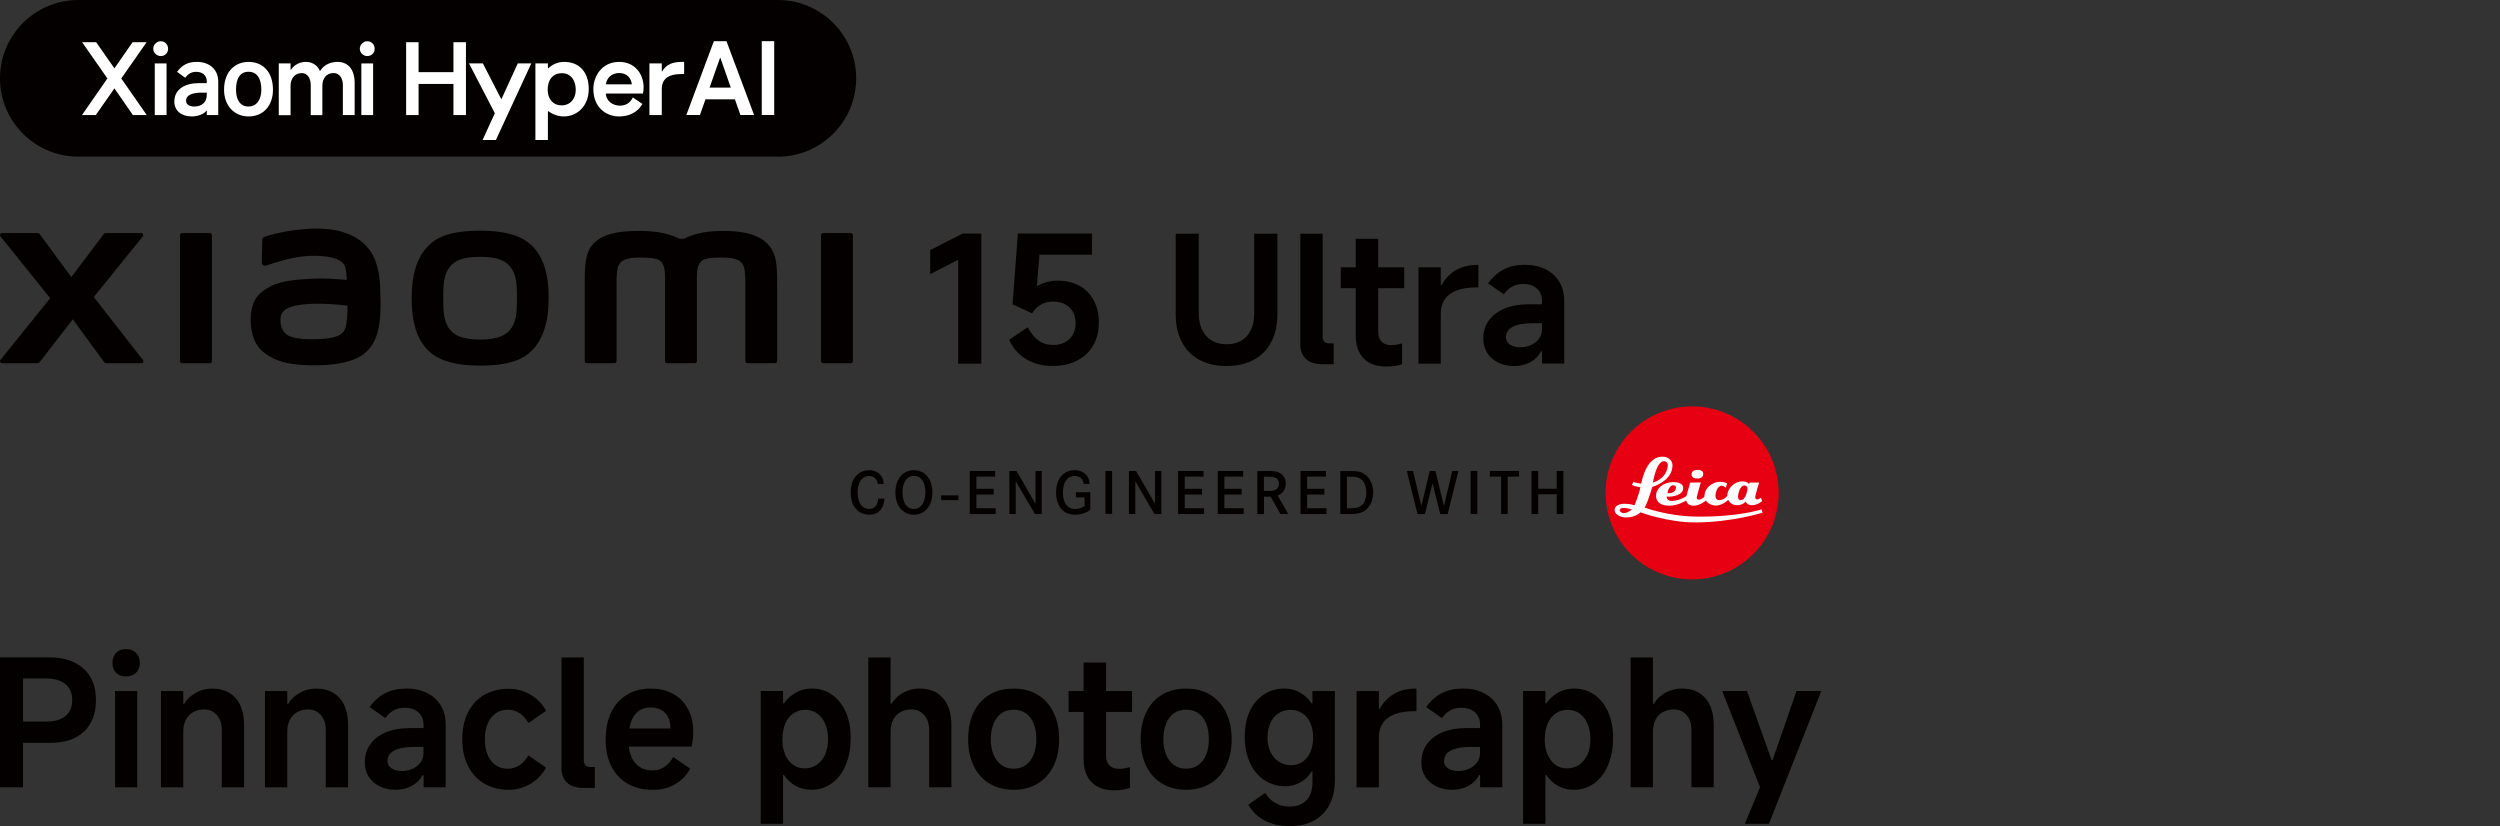 <?xml version="1.0" encoding="UTF-8"?><svg id="a" xmlns="http://www.w3.org/2000/svg" width="160.87mm" height="53.16mm" viewBox="0 0 456.01 150.69"><rect x="0" y="0" width="456.01" height="150.69" fill="#333333" stroke="none"/><path d="m141.88,28.57H14.29C6.4,28.57,0,22.17,0,14.28S6.4,0,14.29,0h127.59C149.77,0,156.17,6.4,156.17,14.29s-6.4,14.29-14.29,14.29" style="fill:#040000;"/><path d="m117.4,16c0-2.56-1.62-4.71-4.46-4.71-3.21,0-4.71,2.68-4.71,4.96,0,3.27,2.25,4.99,4.71,4.99,1.81,0,3.37-.75,4.24-2.28l-1.75-1.19c-.5,1.06-1.34,1.5-2.37,1.5-1.31,0-2.5-.87-2.56-2.21h6.77s.12-.41.12-1.06h.01Zm-6.89-.62c.19-1.22,1.09-2.06,2.43-2.06s2.18.84,2.31,2.06c0,0-4.74,0-4.74,0Z" style="fill:#fff;"/><path d="m102.93,11.29c-1.19,0-2.21.47-2.93,1.18h-.06v-.9h-2.28v13.97h2.28v-5.27h.06c.9.65,1.87.97,2.84.97,2.37,0,4.55-1.84,4.55-4.99s-1.78-4.96-4.46-4.96Zm-.5,7.92c-1.56,0-2.53-1.15-2.53-2.87,0-1.81.97-2.99,2.59-2.99,1.53,0,2.53,1.19,2.53,3.03,0,1.68-1.03,2.84-2.59,2.84h0Z" style="fill:#fff;"/><polygon points="85.55 11.57 90.26 20.65 88.02 25.54 90.45 25.54 96.91 11.57 94.44 11.57 91.45 18.12 88.08 11.57 85.55 11.57" style="fill:#fff;"/><polygon points="74.08 20.99 76.35 20.99 76.35 15.31 82.71 15.31 82.71 20.99 84.99 20.99 84.99 7.7 82.71 7.7 82.71 13.16 76.35 13.16 76.35 7.7 74.08 7.7 74.08 20.99" style="fill:#fff;"/><rect x="65.91" y="11.57" width="2.15" height="9.42" style="fill:#fff;"/><path d="m65.63,8.89c0-.75.66-1.37,1.34-1.37.81,0,1.37.62,1.37,1.37s-.56,1.34-1.37,1.34c-.69,0-1.34-.62-1.34-1.34" style="fill:#fff;"/><path d="m50.85,20.99v-9.42h2.15v1.15h.09c.53-.87,1.59-1.43,2.68-1.43,1.53,0,2.28.94,2.56,1.62h.09c.41-.69,1.4-1.62,3.15-1.62,2.12,0,3.12,1.65,3.12,3.77v5.93h-2.15v-5.52c0-1.12-.59-2.15-1.68-2.15-1.37,0-2.06,1.06-2.06,2.31v5.37h-2.12v-5.52c0-1.06-.5-2.15-1.65-2.15-1.28,0-2.03,1.03-2.03,2.31v5.37h-2.15v-.02Z" style="fill:#fff;"/><path d="m45.33,11.29c-2.25,0-4.46,1.56-4.46,5.08,0,2.93,1.9,4.87,4.46,4.87,2.81,0,4.46-2.09,4.46-4.87,0-3.28-1.87-5.08-4.46-5.08Zm0,8.14c-1.72,0-2.28-1.53-2.28-3.06,0-2.12.78-3.28,2.28-3.28,1.62,0,2.34,1.34,2.34,3.28,0,1.59-.72,3.06-2.34,3.06Z" style="fill:#fff;"/><path d="m35.94,11.29c-1.62,0-2.65.5-3.65,1.81l1.5,1.09c.47-.66,1.09-1.09,2-1.09.97,0,1.93.5,1.93,1.78v.28h-1.4c-2.56,0-4.52,1.09-4.52,3.37,0,1.72,1.37,2.71,3.15,2.71,1.12,0,2.25-.41,2.71-1.06h.06v.81h2.09v-6.11c0-2.28-1.68-3.59-3.87-3.59Zm1.78,5.96c0,1.5-1,2.18-2.28,2.18-.75,0-1.5-.28-1.5-1.06,0-1.22,1.59-1.47,2.81-1.47h.97v.34h0Z" style="fill:#fff;"/><rect x="28.23" y="11.57" width="2.15" height="9.42" style="fill:#fff;"/><path d="m27.95,8.89c0-.75.66-1.37,1.37-1.37.78,0,1.34.62,1.34,1.37s-.56,1.34-1.34,1.34c-.72,0-1.37-.62-1.37-1.34" style="fill:#fff;"/><polygon points="14.95 20.99 17.47 20.99 20.87 16.12 24.24 20.99 26.77 20.99 22.12 14.31 26.74 7.7 24.18 7.7 20.87 12.47 17.54 7.7 14.98 7.7 19.59 14.31 14.95 20.99" style="fill:#fff;"/><path d="m120.71,16.28v4.71h-2.25v-9.42h2.25v1.47h.06c.81-1.37,2-1.75,3.65-1.75h.37v2.21h-.37c-2.62,0-3.71.94-3.71,2.78" style="fill:#fff;"/><rect x="138.95" y="7.51" width="2.27" height="13.47" style="fill:#fff;"/><path d="m130.21,7.51l-5.02,13.47h2.48l1.01-2.86h5.37l1,2.86h2.5l-5.04-13.47h-2.3Zm-.78,8.47l1.94-5.51,1.93,5.51h-3.87Z" style="fill:#fff;"/><path d="m2.31,135.5v-3.88h6.12c1.52,0,2.69-.34,3.51-1.01s1.23-1.64,1.23-2.9-.41-2.23-1.23-2.92c-.82-.68-1.99-1.03-3.51-1.03h-4.23v19.84H0v-23.69h8.97c2.67,0,4.76.68,6.27,2.05,1.51,1.37,2.26,3.28,2.26,5.74s-.73,4.37-2.18,5.74-3.47,2.05-6.06,2.05H2.31Z" style="fill:#040000;"/><path d="m25.51,120.92c0,.75-.23,1.35-.69,1.79-.46.45-1.07.67-1.84.67s-1.37-.22-1.81-.67c-.44-.45-.66-1.05-.66-1.79s.22-1.38.67-1.84,1.05-.69,1.79-.69,1.38.23,1.84.69.69,1.07.69,1.84h.01Zm-.48,22.69h-4.04v-17.56h4.04v17.56Z" style="fill:#040000;"/><path d="m29.36,143.61v-17.56h4.07v2.34h.16c.51-.85,1.23-1.53,2.15-2.04.92-.5,1.9-.75,2.95-.75,1.84,0,3.27.58,4.29,1.75,1.03,1.16,1.54,2.82,1.54,4.95v11.31h-4.07v-10.51c0-1.11-.3-2-.9-2.68-.6-.67-1.37-1.01-2.31-1.01-.77,0-1.44.17-2.02.5-.58.33-1.02.8-1.33,1.41-.31.61-.46,1.31-.46,2.1v10.19h-4.07Z" style="fill:#040000;"/><path d="m48.33,143.61v-17.56h4.07v2.34h.16c.51-.85,1.23-1.53,2.15-2.04.92-.5,1.9-.75,2.95-.75,1.84,0,3.27.58,4.29,1.75,1.03,1.16,1.54,2.82,1.54,4.95v11.31h-4.07v-10.51c0-1.11-.3-2-.9-2.68-.6-.67-1.37-1.01-2.31-1.01-.77,0-1.44.17-2.02.5s-1.02.8-1.33,1.41-.46,1.31-.46,2.1v10.19h-4.07,0Z" style="fill:#040000;"/><path d="m72.18,144.06c-1.07,0-2.03-.2-2.88-.61s-1.53-.98-2.02-1.73-.74-1.63-.74-2.66c0-1.24.33-2.33.98-3.27s1.6-1.67,2.84-2.2c1.24-.52,2.7-.79,4.39-.79h2.5v-.67c0-.92-.32-1.66-.95-2.21-.63-.56-1.46-.83-2.48-.83-.75,0-1.42.16-2,.48-.59.32-1.1.79-1.52,1.41l-2.88-1.99c.79-1.13,1.74-1.98,2.85-2.55s2.39-.85,3.85-.85,2.66.27,3.75.8c1.09.53,1.93,1.3,2.53,2.29.6.99.9,2.16.9,3.51v11.41h-4.04v-2.21h-.19c-.43.83-1.08,1.49-1.96,1.96s-1.85.71-2.92.71h0Zm1.12-3.43c.64,0,1.26-.12,1.86-.37s1.09-.61,1.49-1.11c.4-.49.59-1.09.59-1.79v-1.12h-1.63c-1.65,0-2.88.22-3.7.66-.82.44-1.23,1.07-1.23,1.91,0,.56.24,1,.72,1.33s1.12.5,1.91.5h-.01Z" style="fill:#040000;"/><path d="m92.81,144.06c-1.71,0-3.2-.38-4.49-1.14-1.28-.76-2.27-1.83-2.96-3.22s-1.04-3.01-1.04-4.87.35-3.48,1.04-4.87c.69-1.39,1.68-2.46,2.96-3.2,1.28-.75,2.78-1.12,4.49-1.12,1.43,0,2.76.36,3.99,1.09,1.23.73,2.16,1.7,2.8,2.92l-3.21,2.24c-.45-.79-.99-1.39-1.63-1.81s-1.35-.63-2.12-.63c-.85,0-1.6.22-2.23.66-.63.44-1.12,1.07-1.46,1.89-.34.82-.51,1.77-.51,2.84s.17,2.04.51,2.85c.34.81.82,1.44,1.44,1.87.62.44,1.36.66,2.21.66.79,0,1.51-.21,2.15-.63s1.19-1.02,1.63-1.81l3.21,2.24c-.64,1.22-1.58,2.2-2.8,2.93-1.23.74-2.56,1.11-3.99,1.11h0Z" style="fill:#040000;"/><path d="m102.42,140.02v-20.1h4.07v18.81c0,.38.1.68.3.88.2.2.5.3.88.3h.83v3.81h-2.05c-1.33,0-2.33-.31-3.01-.95-.68-.63-1.03-1.55-1.03-2.77v.02Z" style="fill:#040000;"/><path d="m118.99,144.06c-1.73,0-3.24-.37-4.52-1.12s-2.27-1.81-2.96-3.17c-.69-1.37-1.04-2.98-1.04-4.84s.33-3.53.99-4.94,1.62-2.49,2.87-3.25,2.7-1.14,4.34-1.14,2.93.32,4.1.96c1.17.64,2.08,1.56,2.72,2.76s.96,2.59.96,4.17c0,.92-.11,1.82-.32,2.69h-13.2l.1-3.3h9.26c0-.79-.13-1.47-.4-2.03-.27-.57-.67-1.01-1.22-1.33s-1.21-.48-2-.48c-.88,0-1.62.23-2.23.69s-1.06,1.13-1.36,2.02-.45,1.98-.45,3.29c0,1.13.17,2.1.5,2.92.33.81.82,1.44,1.47,1.89s1.46.67,2.42.67c.79,0,1.51-.2,2.15-.61s1.19-1.01,1.63-1.83l3.08,2.12c-.6,1.15-1.49,2.09-2.66,2.8-1.18.72-2.59,1.07-4.23,1.07h0Z" style="fill:#040000;"/><path d="m138.76,150.27v-24.23h4.07v2.24h.16c.6-.83,1.34-1.49,2.21-1.97.88-.48,1.82-.72,2.82-.72,1.41,0,2.65.37,3.73,1.12s1.92,1.8,2.52,3.16.9,2.92.9,4.7c0,1.88-.3,3.54-.9,4.97-.6,1.43-1.44,2.54-2.53,3.33-1.09.79-2.34,1.19-3.75,1.19-1.05,0-2-.24-2.85-.71s-1.57-1.13-2.15-1.99h-.16v8.91h-4.07Zm3.94-15.45c0,1.07.17,2,.51,2.8s.82,1.43,1.43,1.87c.61.45,1.32.67,2.13.67s1.58-.22,2.23-.67,1.15-1.07,1.51-1.87c.35-.8.53-1.74.53-2.8s-.18-2.01-.53-2.82-.84-1.44-1.47-1.87c-.63-.44-1.35-.66-2.16-.66s-1.54.22-2.18.66-1.13,1.06-1.47,1.87-.51,1.75-.51,2.82h-.02Z" style="fill:#040000;"/><path d="m158.38,143.61v-23.69h4.07v8.46h.16c.51-.85,1.23-1.53,2.15-2.04.92-.5,1.9-.75,2.95-.75,1.84,0,3.27.58,4.29,1.75,1.03,1.16,1.54,2.82,1.54,4.95v11.31h-4.07v-10.51c0-1.11-.3-2-.9-2.68-.6-.67-1.37-1.01-2.31-1.01-.77,0-1.44.17-2.02.5s-1.02.8-1.33,1.41-.46,1.31-.46,2.1v10.19h-4.07Z" style="fill:#040000;"/><path d="m184.89,144.06c-1.69,0-3.16-.38-4.41-1.14s-2.21-1.83-2.88-3.22-1.01-3.01-1.01-4.87.34-3.51,1.01-4.9,1.63-2.46,2.88-3.21,2.72-1.12,4.41-1.12,3.12.37,4.37,1.12,2.22,1.82,2.9,3.21,1.03,3.02,1.03,4.9-.34,3.49-1.03,4.89c-.68,1.4-1.65,2.47-2.9,3.22s-2.71,1.12-4.37,1.12Zm0-3.85c.85,0,1.59-.22,2.21-.66s1.09-1.06,1.43-1.87c.33-.81.5-1.76.5-2.85s-.17-2.05-.5-2.87c-.33-.82-.81-1.45-1.43-1.87-.62-.43-1.36-.64-2.21-.64s-1.59.21-2.21.64-1.1,1.05-1.44,1.87c-.34.82-.51,1.78-.51,2.87s.17,2.04.51,2.85c.34.81.82,1.44,1.44,1.87.62.44,1.36.66,2.21.66Z" style="fill:#040000;"/><path d="m194.92,129.86v-3.81h11.57v3.81h-11.57Zm8.3,14.29c-1.79,0-3.17-.5-4.13-1.49s-1.44-2.43-1.44-4.31v-17.5h4.1v16.99c0,.77.21,1.36.62,1.78.42.42,1.01.62,1.78.62.6,0,1.25-.11,1.95-.32v3.81c-.88.28-1.84.42-2.88.42h0Z" style="fill:#040000;"/><path d="m216.36,144.06c-1.69,0-3.16-.38-4.41-1.14s-2.21-1.83-2.88-3.22-1.01-3.01-1.01-4.87.34-3.51,1.01-4.9,1.63-2.46,2.88-3.21,2.72-1.12,4.41-1.12,3.12.37,4.37,1.12,2.22,1.82,2.9,3.21,1.03,3.02,1.03,4.9-.34,3.49-1.03,4.89c-.68,1.4-1.65,2.47-2.9,3.22s-2.71,1.12-4.37,1.12Zm0-3.85c.85,0,1.59-.22,2.21-.66s1.09-1.06,1.43-1.87c.33-.81.5-1.76.5-2.85s-.17-2.05-.5-2.87c-.33-.82-.81-1.45-1.43-1.87-.62-.43-1.36-.64-2.21-.64s-1.59.21-2.21.64-1.1,1.05-1.44,1.87c-.34.82-.51,1.78-.51,2.87s.17,2.04.51,2.85c.34.81.82,1.44,1.44,1.87.62.44,1.36.66,2.21.66Z" style="fill:#040000;"/><path d="m235.29,150.69c-1.86,0-3.43-.36-4.71-1.07-1.28-.72-2.24-1.66-2.88-2.84l3.08-2.15c.51.83,1.14,1.46,1.89,1.87.75.42,1.6.62,2.56.62,1.3,0,2.32-.38,3.06-1.15.74-.77,1.11-1.89,1.11-3.37v-1.89h-.16c-.51.85-1.19,1.52-2.02,1.99s-1.75.71-2.76.71c-1.43,0-2.71-.37-3.85-1.12-1.13-.75-2.01-1.81-2.63-3.19s-.93-2.96-.93-4.76.3-3.29.91-4.6c.61-1.31,1.46-2.33,2.56-3.06,1.1-.73,2.37-1.09,3.8-1.09.98,0,1.9.24,2.76.71.85.47,1.57,1.13,2.15,1.99h.16v-2.24h4.1v16.12c0,2.69-.73,4.79-2.18,6.28-1.45,1.5-3.46,2.24-6.03,2.24h.01Zm.19-11.12c.81,0,1.52-.21,2.13-.63.61-.42,1.08-1,1.41-1.76.33-.76.5-1.64.5-2.64s-.17-1.92-.51-2.68-.83-1.35-1.47-1.76c-.64-.42-1.37-.62-2.18-.62s-1.53.21-2.16.62c-.63.42-1.12,1-1.47,1.76s-.53,1.65-.53,2.68.18,1.89.55,2.64c.36.76.87,1.35,1.52,1.76.65.42,1.39.63,2.23.63h-.02Z" style="fill:#040000;"/><path d="m247.44,143.61v-17.56h4.07v3.24h.16c.64-1.17,1.51-2.08,2.6-2.72s2.39-.96,3.91-.96h.19v4.1h-.29c-1.47,0-2.7.19-3.67.56s-1.7.92-2.18,1.63c-.48.72-.72,1.55-.72,2.52v9.2h-4.07Z" style="fill:#040000;"/><path d="m264.9,144.06c-1.07,0-2.03-.2-2.88-.61s-1.53-.98-2.02-1.73-.74-1.63-.74-2.66c0-1.24.33-2.33.98-3.27.65-.94,1.6-1.67,2.84-2.2,1.24-.52,2.7-.79,4.39-.79h2.5v-.67c0-.92-.32-1.66-.95-2.21-.63-.56-1.46-.83-2.48-.83-.75,0-1.42.16-2,.48-.59.32-1.1.79-1.52,1.41l-2.88-1.99c.79-1.13,1.74-1.98,2.85-2.55,1.11-.57,2.39-.85,3.85-.85s2.66.27,3.75.8c1.09.53,1.93,1.3,2.53,2.29.6.99.9,2.16.9,3.51v11.41h-4.04v-2.21h-.19c-.43.83-1.08,1.49-1.95,1.96-.88.47-1.85.71-2.92.71h-.02Zm1.12-3.43c.64,0,1.26-.12,1.86-.37.6-.25,1.09-.61,1.49-1.11.39-.49.59-1.09.59-1.79v-1.12h-1.63c-1.65,0-2.88.22-3.7.66s-1.23,1.07-1.23,1.91c0,.56.24,1,.72,1.33s1.12.5,1.91.5h0Z" style="fill:#040000;"/><path d="m277.82,150.27v-24.23h4.07v2.24h.16c.6-.83,1.34-1.49,2.21-1.97.88-.48,1.82-.72,2.82-.72,1.41,0,2.65.37,3.73,1.12,1.08.75,1.92,1.8,2.52,3.16.6,1.36.9,2.92.9,4.7,0,1.88-.3,3.54-.9,4.97-.6,1.43-1.44,2.54-2.53,3.33-1.09.79-2.34,1.19-3.75,1.19-1.05,0-2-.24-2.85-.71s-1.57-1.13-2.15-1.99h-.16v8.91h-4.07Zm3.94-15.45c0,1.07.17,2,.51,2.8s.82,1.43,1.43,1.87c.61.45,1.32.67,2.13.67s1.58-.22,2.23-.67c.65-.45,1.15-1.07,1.51-1.87.35-.8.53-1.74.53-2.8s-.18-2.01-.53-2.82c-.35-.81-.84-1.44-1.47-1.87-.63-.44-1.35-.66-2.16-.66s-1.54.22-2.18.66c-.64.44-1.13,1.06-1.47,1.87s-.51,1.75-.51,2.82h-.02Z" style="fill:#040000;"/><path d="m297.43,143.61v-23.69h4.07v8.46h.16c.51-.85,1.23-1.53,2.15-2.04.92-.5,1.9-.75,2.95-.75,1.84,0,3.27.58,4.29,1.75,1.03,1.16,1.54,2.82,1.54,4.95v11.31h-4.07v-10.51c0-1.11-.3-2-.9-2.68-.6-.67-1.37-1.01-2.31-1.01-.77,0-1.44.17-2.02.5s-1.02.8-1.33,1.41-.46,1.31-.46,2.1v10.19h-4.07Z" style="fill:#040000;"/><path d="m314.13,126.04h4.52l4.49,12.6h.19l4.36-12.6h4.52l-9.55,24.23h-4.39l2.76-6.67-6.89-17.56h0Z" style="fill:#040000;"/><path d="m97.03,44.82c-2.25-2.22-5.89-2.74-9.45-2.74s-7.12.45-9.37,2.67-3.12,5.54-3.12,9.62.78,7.35,3.03,9.57c2.25,2.21,5.91,2.75,9.46,2.75s7.1-.45,9.36-2.67c2.25-2.21,3.14-5.57,3.14-9.64s-.79-7.33-3.04-9.55h-.01Zm-4.06,15.43c-1.25,1.43-3.52,1.69-5.4,1.69s-4.14-.25-5.39-1.68c-1.26-1.43-1.34-3.4-1.34-5.89s.08-4.4,1.33-5.84c1.25-1.43,3.27-1.68,5.4-1.68s4.14.25,5.4,1.68c1.25,1.43,1.33,3.35,1.33,5.84s-.08,4.45-1.33,5.88Z" style="fill:#040000;"/><path d="m38.27,42.51h-5.04c-.22,0-.39.17-.39.38v22.98c0,.21.18.38.39.38h5.04c.21,0,.39-.17.39-.38v-22.98c0-.21-.18-.38-.39-.38" style="fill:#040000;"/><path d="m17.1,54.19l8.95-11.08c.19-.24.02-.6-.29-.6h-6.45c-.15,0-.3.07-.39.19l-5.91,7.84-5.77-7.83c-.09-.13-.24-.2-.39-.2H.38c-.31,0-.48.36-.29.6l9.06,11.28L.08,65.66c-.19.24,0,.59.29.59h6.47c.16,0,.31-.08.4-.2l6.04-7.81,5.72,7.81c.09.13.24.2.4.2h6.39c.31,0,.48-.35.29-.59l-8.97-11.47h0Z" style="fill:#040000;"/><path d="m139.76,44.26c-2.05-1.91-5.34-2.14-8.01-2.14-3.44,0-5.64.73-6.97,1.42h-.92c-1.3-.72-3.59-1.42-7.2-1.42-2.67,0-5.94.2-7.95,1.89-1.67,1.4-2.05,3.26-2.05,7.09v14.77c0,.21.18.38.39.38h5.03c.22,0,.39-.17.39-.38v-12.16c0-2.19-.09-4.48.39-5.33.37-.66.95-1.4,3.68-1.4,3.26,0,4.03.23,4.55,1.67.12.34.18.83.21,1.42v15.8c0,.21.18.38.39.38h5.04c.21,0,.39-.17.39-.38v-15.8c.03-.59.09-1.08.21-1.42.51-1.44,1.28-1.67,4.55-1.67,2.73,0,3.31.74,3.68,1.4.47.85.39,3.14.39,5.33v12.16c0,.21.18.38.39.38h5.03c.21,0,.39-.17.39-.38v-13.87c0-3.97-.13-6-1.99-7.74" style="fill:#040000;"/><path d="m69.36,52.77c-.02-1.11-.18-4.76-1.89-7.1-2.33-3.21-6.53-4.18-10.9-3.95-4.43.24-7.51,1.18-8.3,1.47-.49.19-.43.61-.43.86-.02.85-.08,3.04-.08,3.93,0,.39.48.58.89.43,1.62-.57,4.59-1.48,6.99-1.68,2.58-.21,6.1,0,7.07,1.47.46.7.49,1.77.54,2.86-1.61-.15-4-.35-6.37-.22-1.85.1-5.39.25-7.48,1.37-1.7.9-2.69,1.72-3.22,3.25-.43,1.23-.54,2.71-.41,3.91.31,2.75,1.26,4.12,2.55,5.07,2.04,1.51,4.6,2.3,9.91,2.18,7.06-.15,8.92-2.44,9.86-4.06,1.6-2.76,1.32-7.12,1.27-9.79h0Zm-6.49,7.39c-.67,1.4-3.04,1.62-4.45,1.68-2.6.12-4.52,0-5.76-.6-.82-.41-1.42-1.34-1.48-2.4-.05-.9-.03-1.36.38-1.9.91-1.19,3.31-1.45,5.77-1.54,1.66-.06,4.19.12,6.06.35,0,1.8-.13,3.61-.51,4.4h-.01Z" style="fill:#040000;"/><path d="m155.18,42.51h-5.04c-.22,0-.39.17-.39.38v22.98c0,.21.17.38.39.38h5.04c.21,0,.39-.17.39-.38v-22.98c0-.21-.18-.38-.39-.38" style="fill:#040000;"/><path d="m174.77,66.32v-18.94l-5.1,2.63v-4.39l5.9-3.01h3.43v23.72h-4.23,0Z" style="fill:#040000;"/><path d="m187.46,59.68c.56,1.07,1.21,1.87,1.95,2.42.75.55,1.66.82,2.72.82.79,0,1.5-.16,2.12-.48s1.1-.79,1.44-1.39c.34-.61.51-1.31.51-2.1s-.17-1.48-.51-2.08-.82-1.06-1.44-1.38-1.35-.48-2.18-.48-1.52.18-2.18.54-1.21.9-1.63,1.6l-3.56-1.63.96-12.92h13.53v3.85h-9.58l-.54,6.41-.87.06c.58-.56,1.29-.98,2.13-1.28s1.71-.45,2.61-.45c1.52,0,2.84.32,3.97.95s2,1.52,2.61,2.68c.61,1.15.91,2.49.91,4.01,0,1.6-.34,3-1.03,4.18-.68,1.19-1.66,2.1-2.92,2.76-1.26.65-2.75.98-4.45.98-1.9,0-3.54-.43-4.92-1.28s-2.39-2.02-3.03-3.49l3.37-2.28v-.02Z" style="fill:#040000;"/><path d="m223.7,62.79c1.58,0,2.82-.49,3.72-1.47s1.35-2.38,1.35-4.2v-14.49h4.23v14.71c0,1.94-.37,3.63-1.12,5.05s-1.82,2.51-3.22,3.25c-1.4.75-3.05,1.12-4.95,1.12s-3.52-.37-4.92-1.12c-1.4-.75-2.47-1.83-3.22-3.25s-1.12-3.1-1.12-5.05v-14.71h4.2v14.36c0,1.86.45,3.29,1.36,4.29.91,1,2.14,1.51,3.7,1.51h-.01Z" style="fill:#040000;"/><path d="m237.19,62.73v-20.1h4.07v18.81c0,.38.1.68.3.88.2.2.5.3.88.3h.83v3.81h-2.05c-1.33,0-2.33-.31-3.01-.95-.68-.63-1.03-1.55-1.03-2.77v.02Z" style="fill:#040000;"/><path d="m244.56,52.57v-3.81h11.57v3.81h-11.57Zm8.3,14.29c-1.79,0-3.17-.5-4.13-1.49s-1.44-2.43-1.44-4.31v-17.5h4.1v16.99c0,.77.21,1.36.62,1.78.42.42,1.01.62,1.78.62.6,0,1.25-.11,1.95-.32v3.81c-.88.28-1.84.42-2.88.42Z" style="fill:#040000;"/><path d="m258.73,66.32v-17.56h4.07v3.24h.16c.64-1.17,1.51-2.08,2.6-2.72,1.09-.64,2.39-.96,3.91-.96h.19v4.1h-.29c-1.47,0-2.7.19-3.67.56-.97.37-1.7.92-2.18,1.63-.48.72-.72,1.55-.72,2.52v9.2h-4.07Z" style="fill:#040000;"/><path d="m276.2,66.77c-1.07,0-2.03-.2-2.88-.61s-1.53-.98-2.02-1.73-.74-1.63-.74-2.66c0-1.24.33-2.33.98-3.27.65-.94,1.6-1.67,2.84-2.2,1.24-.52,2.7-.79,4.39-.79h2.5v-.67c0-.92-.32-1.66-.95-2.21-.63-.56-1.46-.83-2.48-.83-.75,0-1.42.16-2,.48-.59.32-1.1.79-1.52,1.41l-2.88-1.99c.79-1.13,1.74-1.98,2.85-2.55,1.11-.57,2.39-.85,3.85-.85s2.66.27,3.75.8,1.93,1.3,2.53,2.29.9,2.16.9,3.51v11.41h-4.04v-2.21h-.19c-.43.83-1.08,1.49-1.95,1.96-.88.47-1.85.71-2.92.71h-.02Zm1.12-3.43c.64,0,1.26-.12,1.86-.37.6-.25,1.09-.61,1.49-1.11.39-.49.59-1.09.59-1.79v-1.12h-1.63c-1.65,0-2.88.22-3.7.66s-1.23,1.07-1.23,1.91c0,.56.24,1,.72,1.33s1.12.5,1.91.5h0Z" style="fill:#040000;"/><rect x="171.67" y="90.35" width="3.14" height=".87" style="fill:#040000;"/><path d="m160.13,88.28c-.07-.34-.16-.54-.23-.68-.17-.31-.53-.78-1.39-.78-.28,0-.81.03-1.3.55-.4.43-.77,1.17-.77,2.47,0,.88.18,1.9.86,2.53.48.43,1,.46,1.23.46.17,0,.59-.01.98-.31.62-.49.68-1.4.7-1.58h1.1c-.01.27-.04,1.15-.55,1.89-.29.42-.92,1.05-2.17,1.05-.26,0-.88-.02-1.51-.33-.87-.43-1.91-1.48-1.91-3.69,0-1.93.74-2.95,1.41-3.46.78-.59,1.6-.63,1.95-.63,1.02,0,1.96.44,2.41,1.41.17.36.22.71.27,1.1h-1.08Z" style="fill:#040000;"/><path d="m164.88,86.31c.75-.51,1.5-.54,1.82-.54,1.18,0,1.9.56,2.22.88.53.51,1.15,1.48,1.15,3.18,0,.47-.02,2.51-1.62,3.55-.53.34-1.11.51-1.75.51-.28,0-.94-.03-1.61-.42-1.74-1-1.77-3.17-1.77-3.64.01-1.32.41-2.73,1.56-3.52m.1,5.41c.17.32.33.5.44.61.49.48,1.02.51,1.28.51.72,0,1.29-.37,1.64-.99.21-.36.46-1.03.46-2.03,0-.22.02-1.72-.83-2.53-.2-.19-.59-.49-1.26-.49-.17,0-.55.01-.93.24-1.21.71-1.16,2.59-1.16,2.77,0,.22,0,1.14.38,1.9" style="fill:#040000;"/><polygon points="181.25 89.16 181.25 90.21 178.1 90.21 178.1 92.7 181.62 92.7 181.62 93.75 176.89 93.75 176.89 85.91 181.52 85.91 181.52 86.94 178.1 86.94 178.1 89.16 181.25 89.16" style="fill:#040000;"/><polygon points="185.42 85.91 188.88 91.89 188.88 85.91 190.02 85.91 190.02 93.75 188.77 93.75 185.27 87.77 185.27 93.75 184.12 93.75 184.12 85.91 185.42 85.91" style="fill:#040000;"/><path d="m198.87,89.77v3.24c-.09.07-.33.23-.61.38-.32.16-1.12.5-2.14.5-1.4,0-2.17-.63-2.55-1.07-.42-.49-.94-1.44-.94-3.01,0-.44.01-2.55,1.62-3.56.29-.18.9-.49,1.76-.49.99,0,1.96.4,2.44,1.32.14.27.25.57.31,1.18h-1.08c-.06-.28-.19-1.09-1.04-1.35-.26-.09-.52-.1-.61-.1-.32,0-1.07.08-1.59.82-.42.61-.56,1.5-.56,2.21,0,1.42.51,3,2.24,3,.57,0,1.22-.2,1.71-.51v-1.6h-1.59v-.95h2.63Z" style="fill:#040000;"/><rect x="201.64" y="85.91" width="1.22" height="7.83" style="fill:#040000;"/><polygon points="207.22 85.91 210.68 91.89 210.68 85.91 211.83 85.91 211.83 93.75 210.57 93.75 207.08 87.77 207.08 93.75 205.92 93.75 205.92 85.91 207.22 85.91" style="fill:#040000;"/><polygon points="219.25 89.16 219.25 90.21 216.1 90.21 216.1 92.7 219.63 92.7 219.63 93.75 214.89 93.75 214.89 85.91 219.53 85.91 219.53 86.94 216.1 86.94 216.1 89.16 219.25 89.16" style="fill:#040000;"/><polygon points="226.48 89.16 226.48 90.21 223.33 90.21 223.33 92.7 226.86 92.7 226.86 93.75 222.12 93.75 222.12 85.91 226.76 85.91 226.76 86.94 223.33 86.94 223.33 89.16 226.48 89.16" style="fill:#040000;"/><path d="m231.03,85.91c.43,0,1.01,0,1.44.06.32.06,1.25.19,1.76,1.06.12.2.31.61.3,1.2,0,.19-.02.77-.34,1.27-.17.26-.39.47-.63.63-.22.14-.42.21-.51.26l1.93,3.36h-1.43l-1.79-3.16h-1.21v3.16h-1.21v-7.83h1.69Zm.7,3.63c.32-.02,1.56-.04,1.55-1.33,0-.63-.35-.93-.57-1.04-.44-.26-1.21-.21-1.68-.22h-.49v2.6h1.19Z" style="fill:#040000;"/><polygon points="241.58 89.16 241.58 90.21 238.43 90.21 238.43 92.7 241.96 92.7 241.96 93.75 237.22 93.75 237.22 85.91 241.86 85.91 241.86 86.94 238.43 86.94 238.43 89.16 241.58 89.16" style="fill:#040000;"/><path d="m246.69,85.91c1.28.04,1.88.3,2.36.68.57.43,1.43,1.44,1.42,3.24,0,1.1-.36,2.29-1.19,3.05-.95.89-2.2.87-3.38.87h-1.43v-7.83h2.22Zm-.37,6.79c.61,0,.89-.01,1.18-.09.54-.12,1.31-.49,1.61-1.75.11-.48.11-.87.11-1.04,0-1.13-.39-2.37-1.6-2.74-.41-.12-.78-.13-1.6-.13h-.34v5.76h.64Z" style="fill:#040000;"/><polygon points="257.75 85.91 259.26 92.29 260.79 85.91 261.83 85.91 263.38 92.29 264.9 85.91 266.02 85.91 264.06 93.77 262.71 93.77 261.3 88.19 259.9 93.77 258.55 93.77 256.61 85.91 257.75 85.91" style="fill:#040000;"/><rect x="268.25" y="85.91" width="1.22" height="7.83" style="fill:#040000;"/><polygon points="277.08 85.91 277.08 86.94 275.01 86.94 275.01 93.75 273.81 93.75 273.81 86.94 271.75 86.94 271.75 85.91 277.08 85.91" style="fill:#040000;"/><polygon points="283.95 89.15 283.95 85.91 285.16 85.91 285.16 93.75 283.95 93.75 283.95 90.16 280.57 90.16 280.57 93.75 279.35 93.75 279.35 85.91 280.57 85.91 280.57 89.15 283.95 89.15" style="fill:#040000;"/><path d="m308.65,105.68c8.71,0,15.78-7.06,15.78-15.77s-7.06-15.78-15.78-15.78-15.78,7.06-15.78,15.78,7.06,15.77,15.78,15.77" style="fill:#e60012;"/><path d="m321.2,90.8s-.41.3-.7.3c-.22,0-.34-.18-.34-.39,0-.46.72-2.7.72-2.7l-1.75.02-.09.3s-.25-.52-1.17-.52c-1.78,0-2.75,1.53-2.8,2.44,0,.2-.01.22-.01.22-.04.05-.67.76-1.44.76-.62,0-.72-.52-.72-.85,0-.36.3-1.78,1.14-1.78.46,0,.74.4.74.4l.25-.81s-.39-.3-1.19-.31c-1.72,0-2.89,1.29-2.93,2.45,0,.17-.02.23-.01.24-.06.07-.48.56-1.03.56-.38,0-.38-.29-.38-.42,0-.18.74-2.71.74-2.71l-1.94.03-.69,2.46s-1.06.77-2.55.88c-.77.05-1.03-.41-1.03-.69v-.11s.31.02.55.02c.18,0,2.45-.16,2.45-1.55,0-.79-.79-1.1-1.8-1.1-1.85,0-3.15,1.15-3.15,2.52,0,1.25,1.07,1.78,2.44,1.78,1.56,0,3.08-.95,3.08-.95,0,0,.08.95,1.31.95s2.26-.95,2.26-.95c0,0,.55.92,1.81.92s2.28-1.04,2.28-1.04c0,0,.35.98,1.62.98,1,0,1.53-.65,1.53-.65,0,0,.28.65,1.15.65,1.06,0,1.86-.75,1.86-.75l-.19-.61h-.02Zm-15.92-2.28c.26.02.44.2.43.39-.04,1.23-1.57,1.04-1.57,1.04,0,0,.25-1.49,1.14-1.44m12.22,2.72c-.48,0-.48-.53-.48-.68,0-.4.32-2,1.18-2,.37,0,.56.31.56.54,0,.05-.22,2.14-1.27,2.14" style="fill:#fff;"/><path d="m321.33,92.9s-4.08,1.42-11.87,1.33c-5.37-.07-9.47-1.65-9.47-1.65,0,0,.13-.26.22-.43.54-1.1,1.17-3.33,1.17-3.33,0,0,3.69-1.03,3.69-3.96,0-.93-.86-1.53-1.72-1.56-2.98-.12-3.8,4.13-3.99,4.85-.01.05-.02.07-.02.07-.92-.13-1.44-.31-1.44-.31l-.21.57c.62.29,1.52.39,1.52.39-.18,1.14-1.06,3.29-1.06,3.29,0,0-.82-.27-1.83-.27-1.31,0-1.76.62-1.8,1.01-.09,1.01,1.19,1.49,2.08,1.49,1.73,0,2.64-.94,2.64-.94,0,0,4.88,1.84,9.97,1.84,6.66,0,12.28-1.77,12.28-1.77l-.18-.61h.02Zm-17.83-8.77c.57,0,.76.46.71.88-.28,2.45-2.71,3.01-2.71,3.01,0,0,.6-3.89,2-3.89m-7.25,9.46c-.49.02-.81-.31-.81-.49,0-.4.5-.47.81-.45.76.04,1.42.3,1.42.3,0,0-.77.62-1.42.64" style="fill:#fff;"/><path d="m309.63,85.71c-.62,0-1.08.25-1.08.83s.53.75,1.08.75,1.05-.26,1.05-.86-.6-.72-1.05-.72" style="fill:#fff;"/></svg>